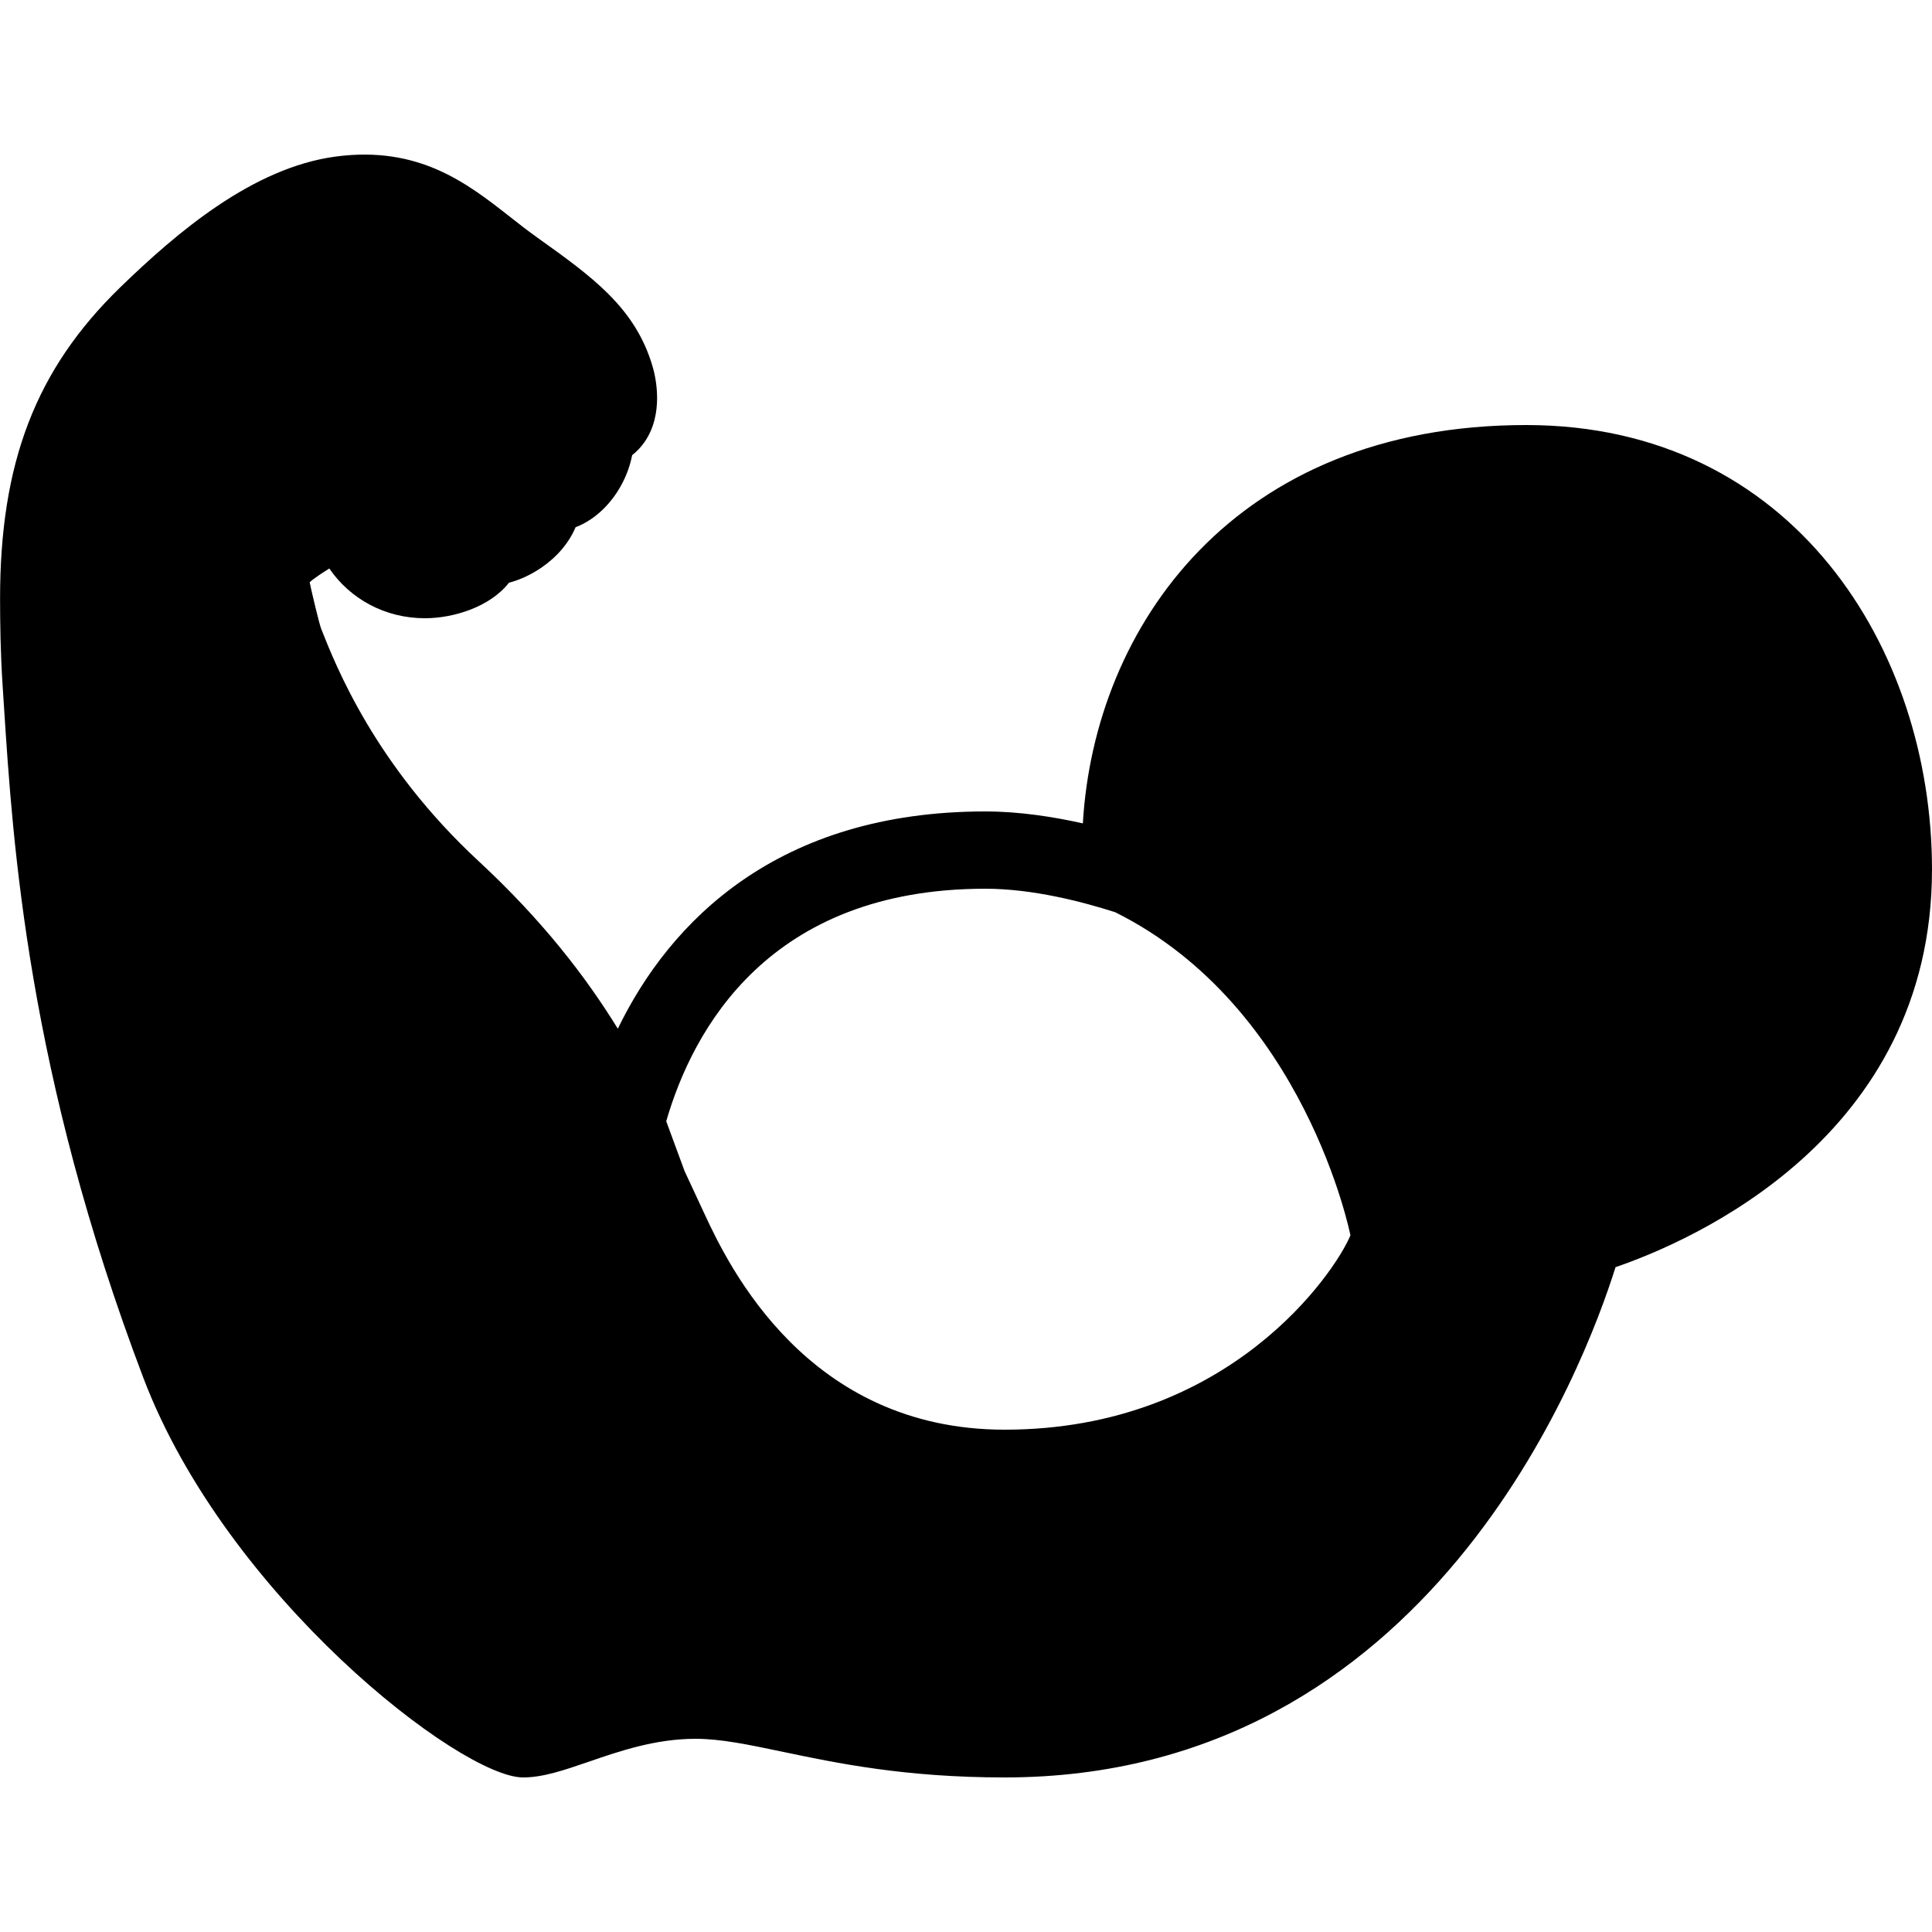 <svg xmlns="http://www.w3.org/2000/svg" xmlns:xlink="http://www.w3.org/1999/xlink" viewBox="0,0,256,256" width="250px" height="250px" fill-rule="nonzero"><g fill="#000000" fill-rule="nonzero" stroke="none" stroke-width="1" stroke-linecap="butt" stroke-linejoin="miter" stroke-miterlimit="10" stroke-dasharray="" stroke-dashoffset="0" font-family="none" font-weight="none" font-size="none" text-anchor="none" style="mix-blend-mode: normal"><g transform="scale(5.12,5.12)"><path d="M39.5,11c-7.56,0 -11.177,5.218 -11.476,10.309c-0.775,-0.173 -1.651,-0.309 -2.524,-0.309c-5.373,0 -8.163,2.843 -9.511,5.623c-0.83,-1.349 -1.958,-2.812 -3.602,-4.336c-2.681,-2.484 -3.695,-5.051 -4.077,-6.019c-0.06,-0.169 -0.242,-0.941 -0.296,-1.199c0.106,-0.1 0.341,-0.25 0.504,-0.354c0.001,-0.001 0.003,-0.002 0.004,-0.003c0.536,0.783 1.436,1.288 2.477,1.288c0.734,0 1.682,-0.291 2.173,-0.919c0.49,-0.128 0.947,-0.421 1.255,-0.739c0.209,-0.216 0.366,-0.452 0.469,-0.697c0.271,-0.104 0.525,-0.274 0.75,-0.503c0.369,-0.376 0.619,-0.87 0.714,-1.362c0.122,-0.095 0.229,-0.209 0.32,-0.339c0.507,-0.73 0.291,-1.672 0.213,-1.943c-0.443,-1.533 -1.569,-2.337 -2.994,-3.354c-0.251,-0.18 -0.485,-0.363 -0.715,-0.544c-1.098,-0.861 -2.348,-1.835 -4.499,-1.548c-2.145,0.288 -4.107,1.962 -5.578,3.389c-2.178,2.118 -3.107,4.528 -3.105,8.06c0.001,0.595 0.009,1.387 0.066,2.246l0.035,0.538c0.229,3.55 0.613,9.49 3.608,17.376c2.144,5.643 8.211,10.339 9.826,10.339c0.516,0 1.06,-0.187 1.689,-0.403c0.815,-0.281 1.737,-0.597 2.774,-0.597c0.65,0 1.354,0.147 2.246,0.334c1.416,0.297 3.178,0.666 5.754,0.666c11.001,0 15.002,-10.63 15.81,-13.206c1.94,-0.664 8.19,-3.344 8.19,-10.294c0,-5.715 -3.606,-11.5 -10.5,-11.5zM25.5,23c1.233,0 2.532,0.342 3.363,0.609c4.919,2.453 6.086,8.361 6.086,8.361l-0.001,0.003c-0.392,0.945 -3.124,5.027 -8.948,5.027c-5.096,0 -7.132,-4.211 -7.772,-5.594l-0.511,-1.098l-0.475,-1.29c0.687,-2.369 2.652,-6.018 8.258,-6.018z"></path></g></g></svg>